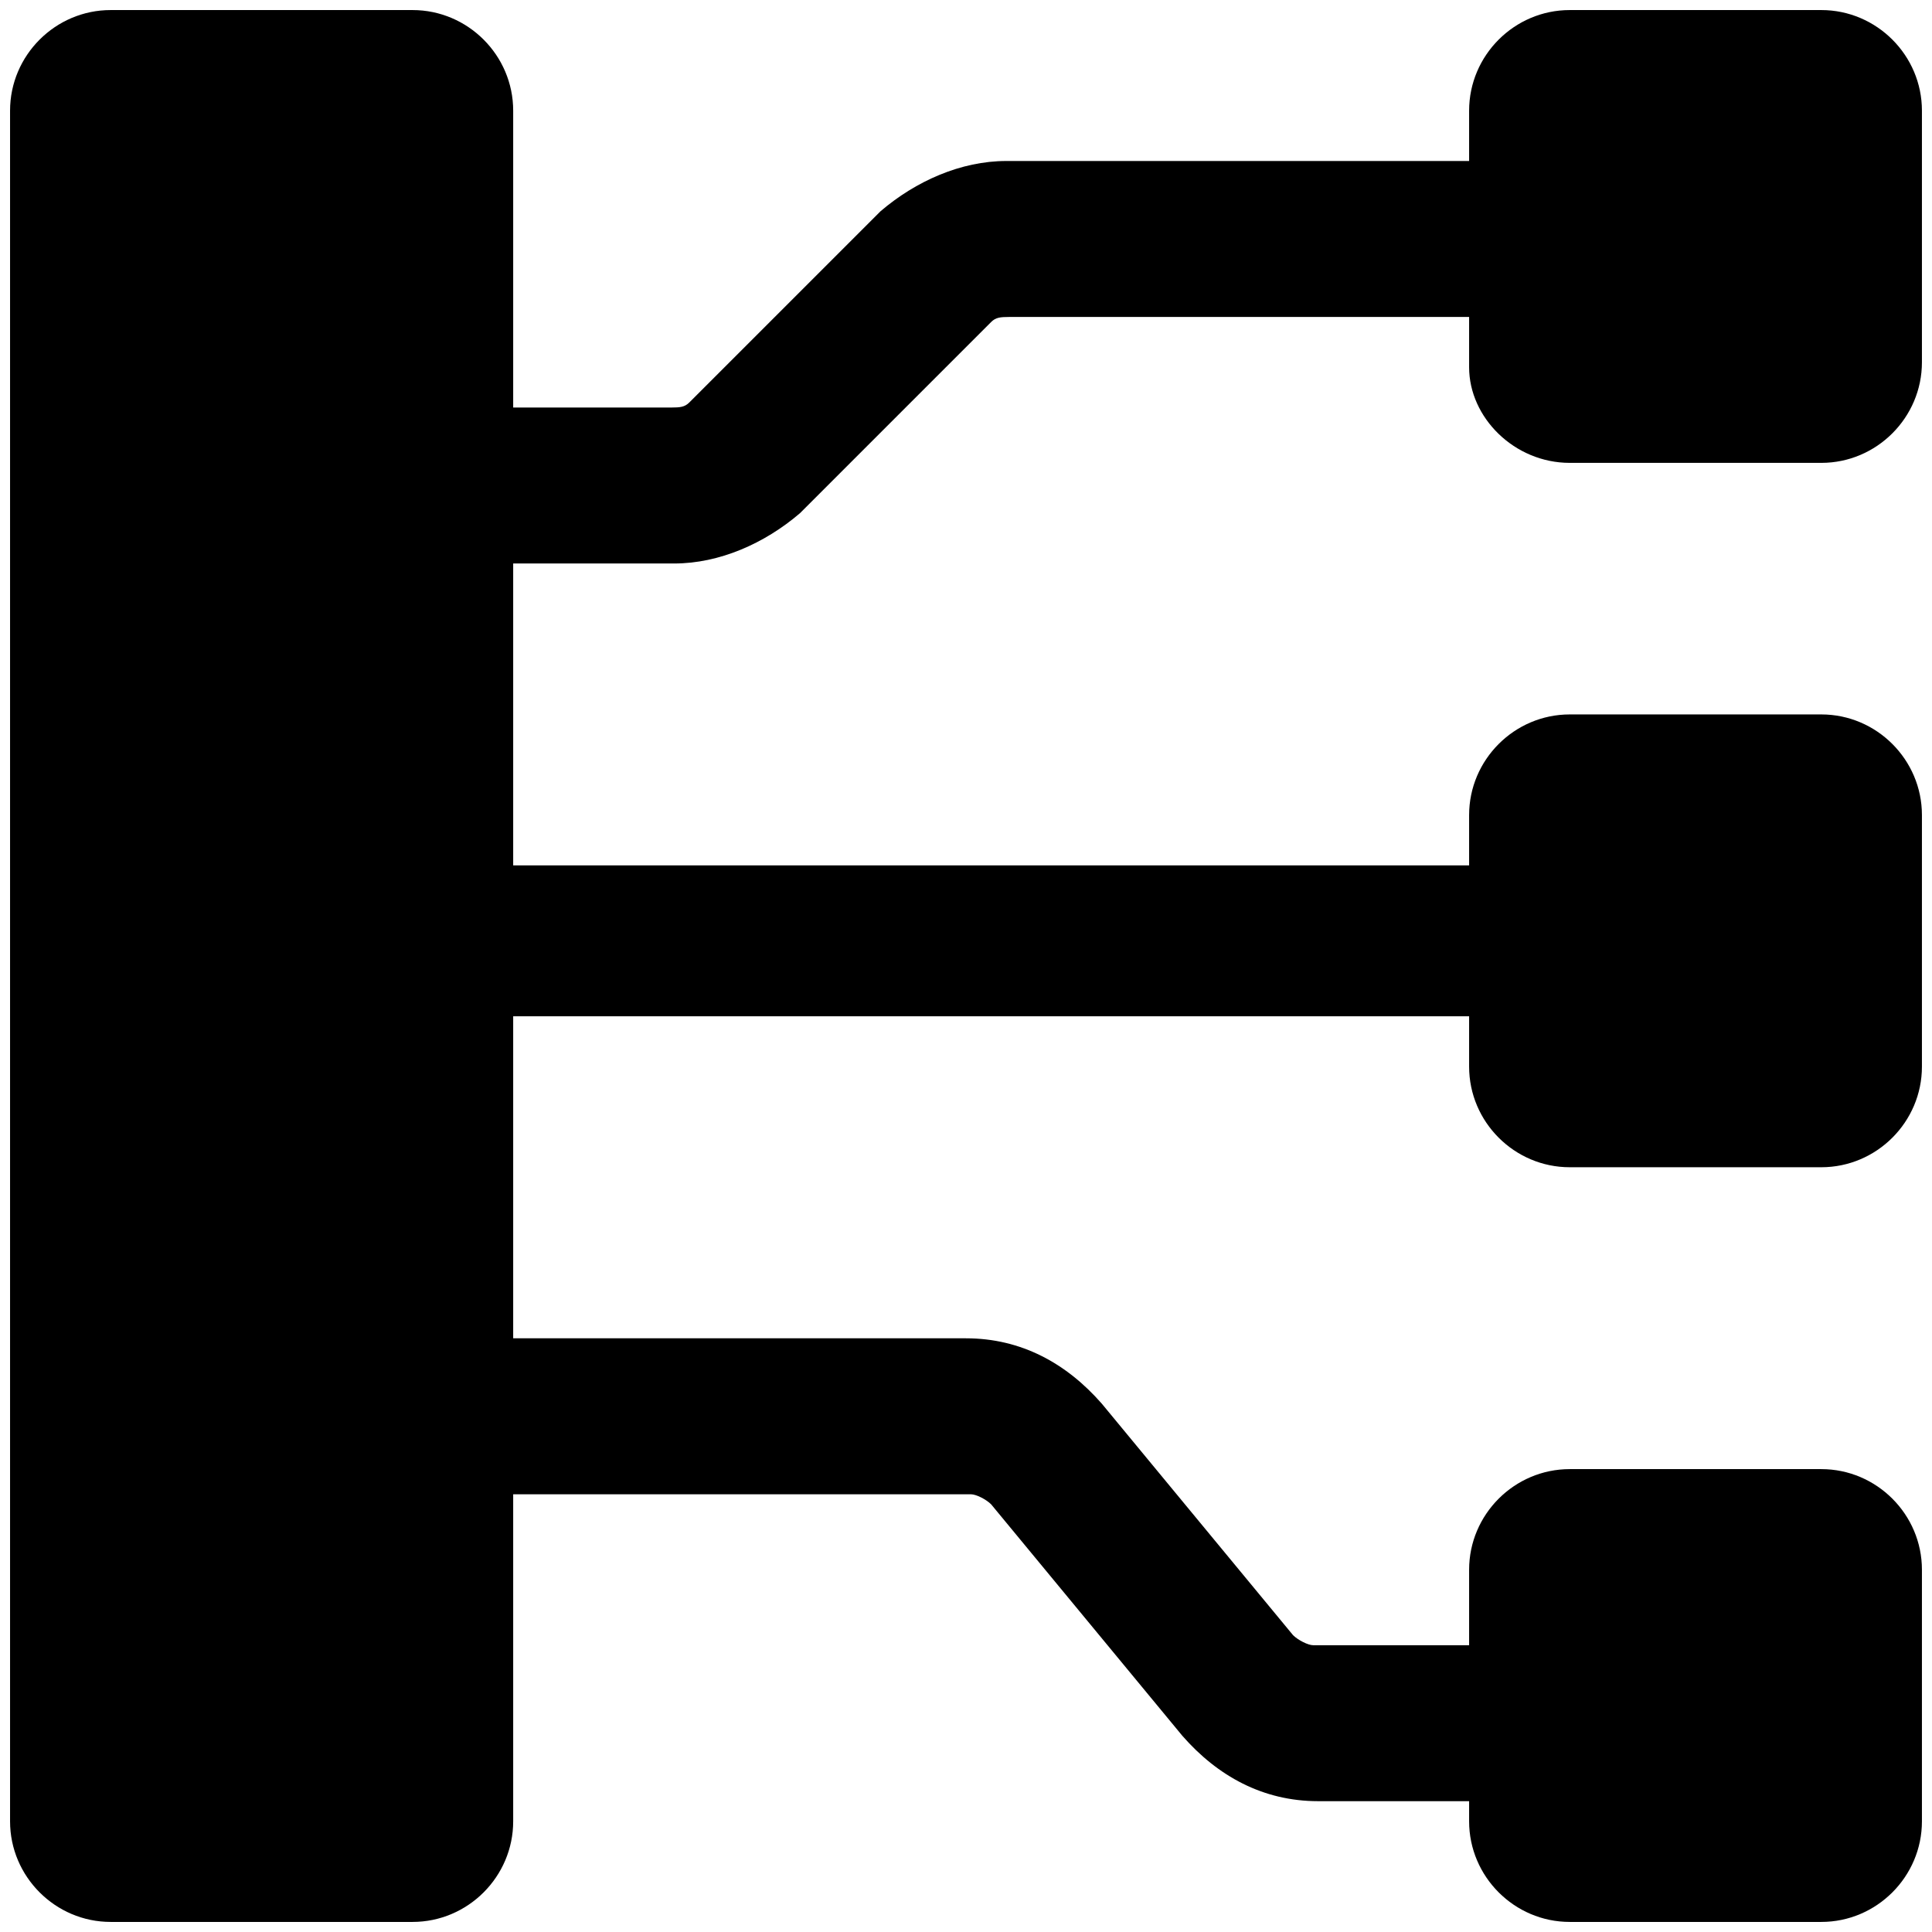 <?xml version="1.0" encoding="UTF-8"?><svg version="1.1" width="160px" height="160px" viewBox="0 0 160.0 160.0" xmlns="http://www.w3.org/2000/svg" xmlns:xlink="http://www.w3.org/1999/xlink"><defs><clipPath id="i0"><path d="M33.333,0 C37.917,0 41.667,3.75 41.667,8.333 L41.667,32.917 L54.768,32.916 C55.481,32.914 55.865,32.885 56.25,32.5 L72.083,16.667 C75,14.167 78.75,12.5 82.5,12.5 L120.833,12.5 L120.833,8.333 C120.833,3.75 124.583,0 129.167,0 L150,0 C154.583,0 158.333,3.75 158.333,8.333 L158.333,29.167 C158.333,33.75 154.583,37.5 150,37.5 L129.167,37.5 C124.583,37.5 120.833,33.75 120.833,29.583 L120.833,25.417 L82.732,25.417 C82.019,25.419 81.635,25.449 81.25,25.833 L65.417,41.667 C62.5,44.167 58.75,45.833 55,45.833 L41.667,45.833 L41.667,70.833 L120.833,70.833 L120.833,66.667 C120.833,62.083 124.583,58.333 129.167,58.333 L150,58.333 C154.583,58.333 158.333,62.083 158.333,66.667 L158.333,87.5 C158.333,92.083 154.583,95.833 150,95.833 L129.167,95.833 C124.583,95.833 120.833,92.083 120.833,87.5 L120.833,83.333 L41.667,83.333 L41.667,110 L79.167,110 C83.75,110 87.5,112.083 90.417,115.417 L106.25,134.583 C106.667,135 107.5,135.417 107.917,135.417 L120.833,135.417 L120.833,129.167 C120.833,124.583 124.583,120.833 129.167,120.833 L150,120.833 C154.583,120.833 158.333,124.583 158.333,129.167 L158.333,150 C158.333,154.583 154.583,158.333 150,158.333 L129.167,158.333 C124.583,158.333 120.833,154.583 120.833,150 L120.833,148.333 L108.333,148.333 C103.75,148.333 100,146.25 97.083,142.917 L81.25,123.75 C80.833,123.333 80,122.917 79.583,122.917 L41.667,122.917 L41.667,150 C41.667,154.583 37.917,158.333 33.333,158.333 L8.333,158.333 C3.75,158.333 0,154.583 0,150 L0,8.333 C0,3.75 3.75,0 8.333,0 Z"></path></clipPath></defs><g transform="translate(0.833 0.833)"><g clip-path="url(#i0)"><polygon points="0,0 158.333,0 158.333,158.333 0,158.333 0,0" stroke="none" fill="#000000"></polygon></g></g></svg>